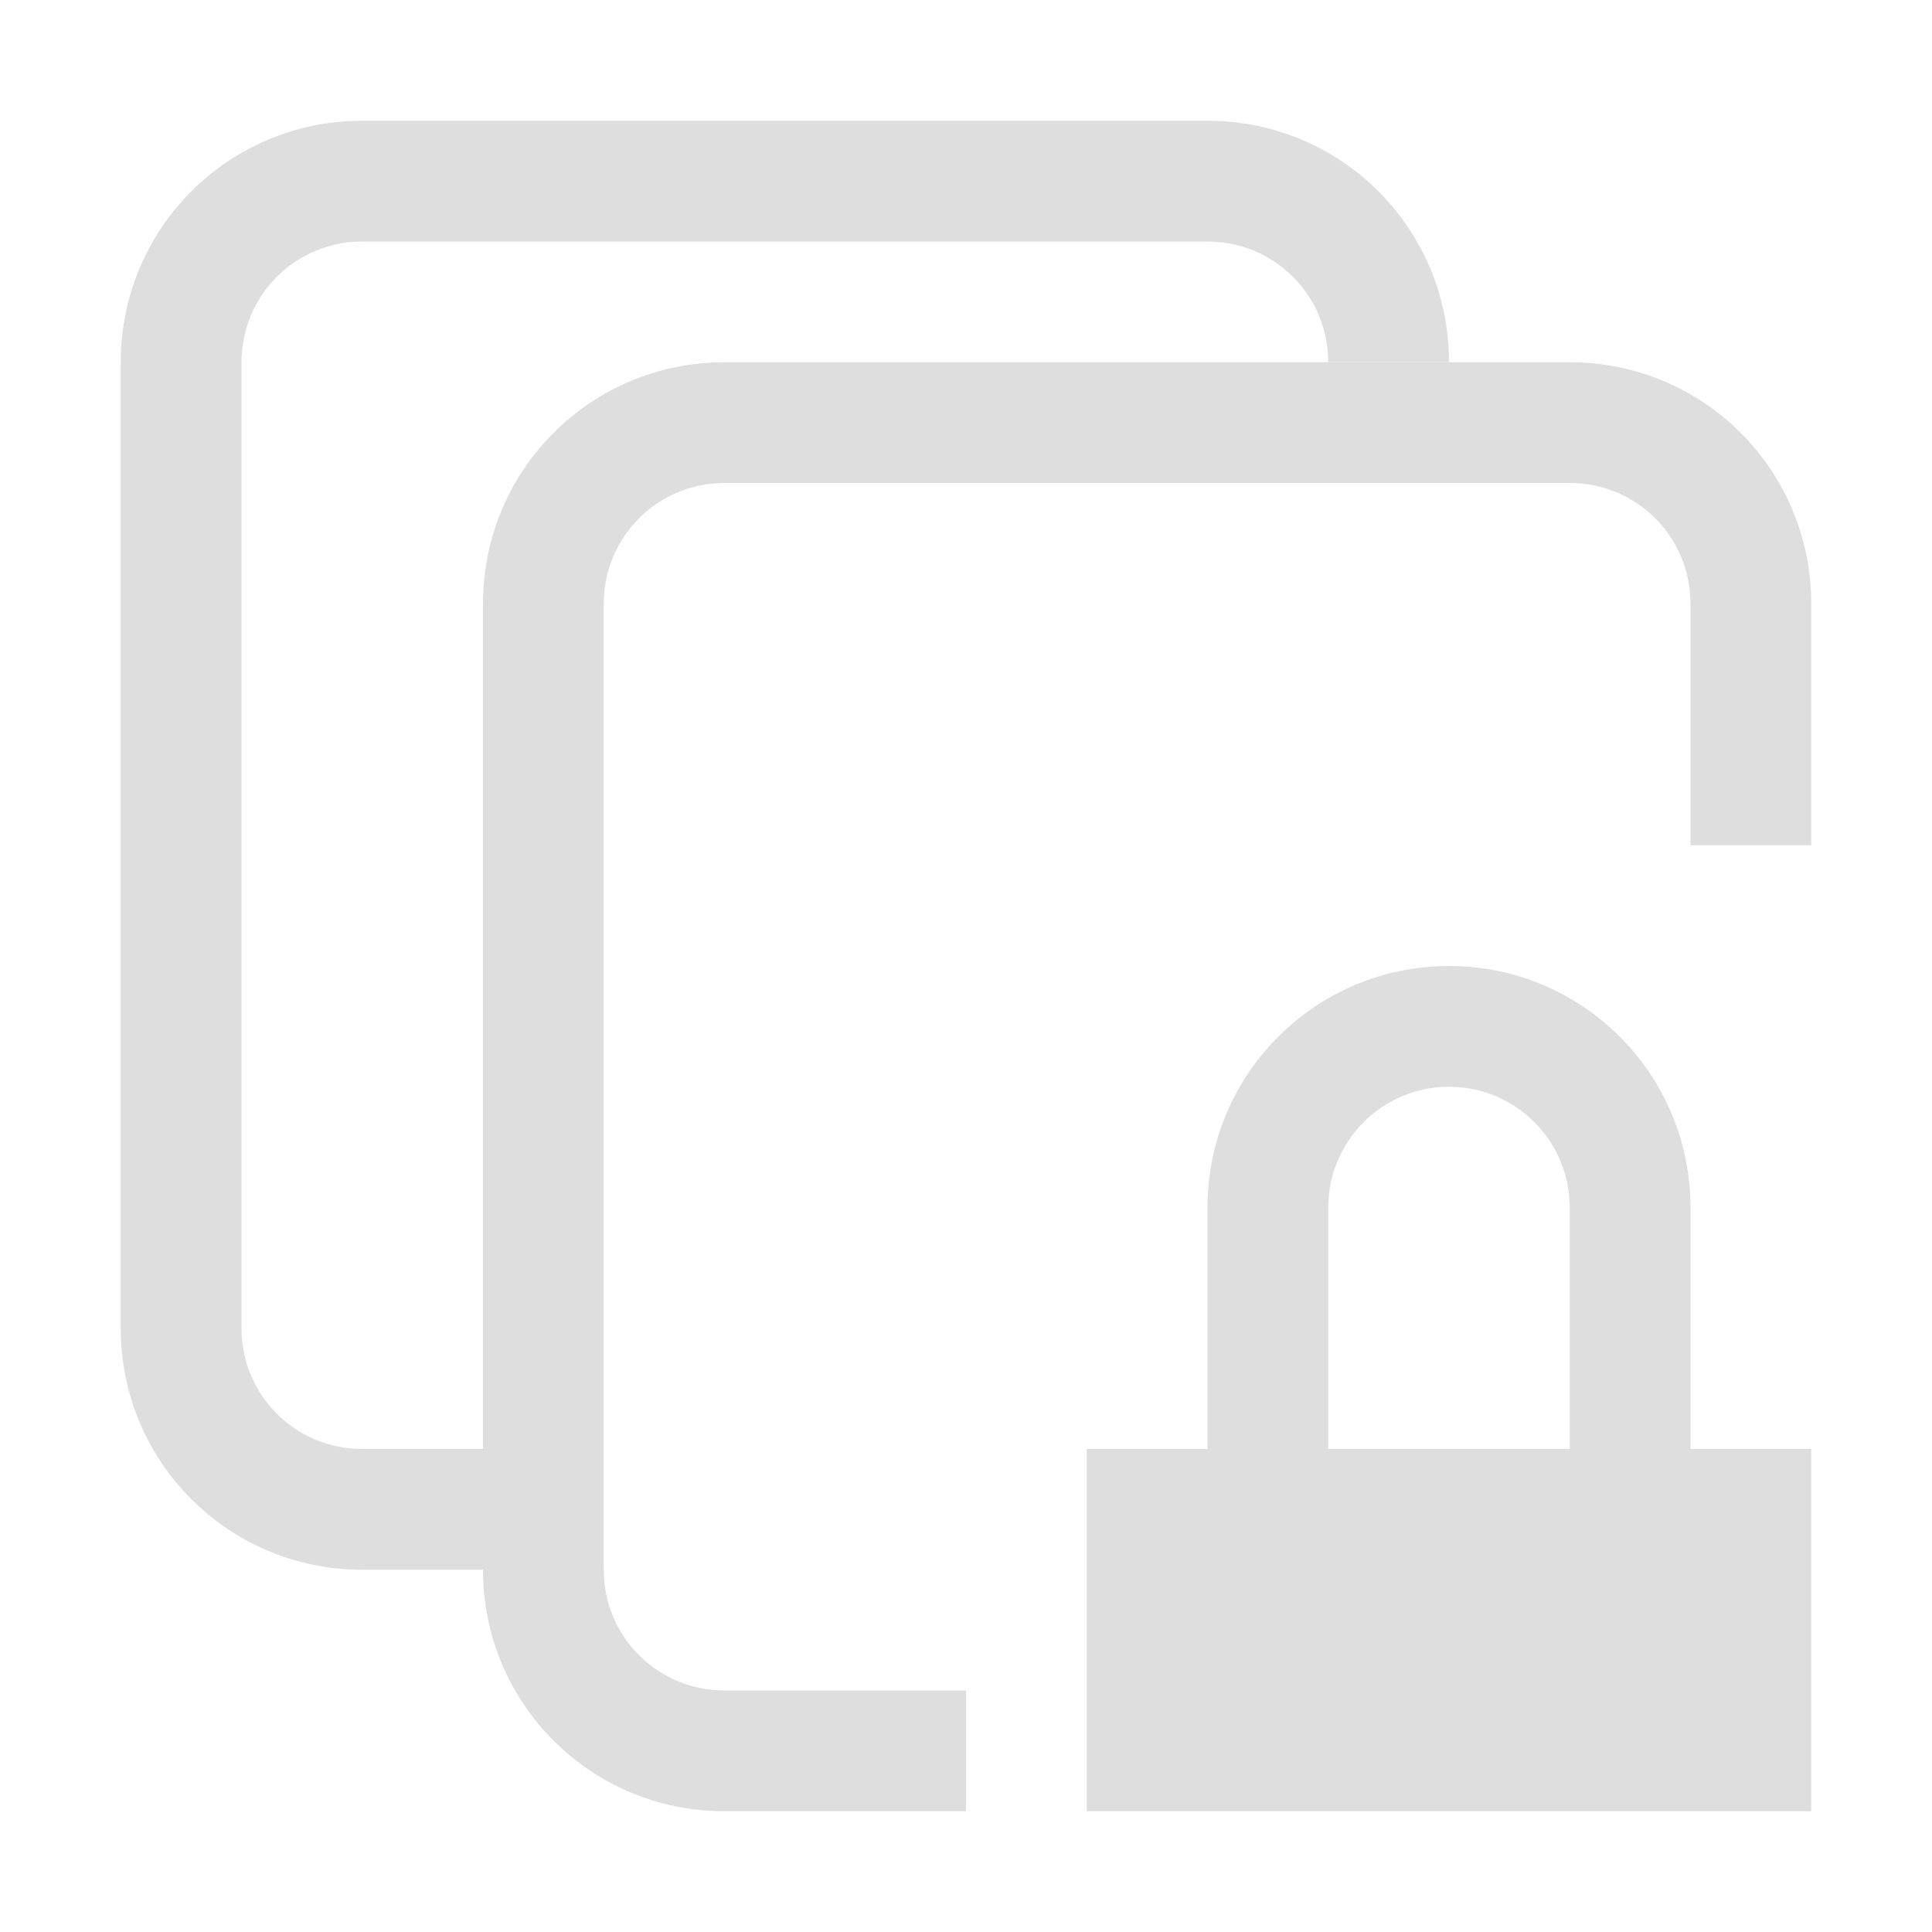 <svg version="1.1" viewBox="0 0 16 16" xmlns="http://www.w3.org/2000/svg">
 <defs>
  <style id="current-color-scheme" type="text/css">.ColorScheme-Text {
        color:#dedede;
      }</style>
 </defs>
 <g style="fill:currentColor" class="ColorScheme-Text">
  <path style="fill:currentColor" class="ColorScheme-Text" d="m12 8c-1.105 1e-7 -2 0.895-2 2v2h-1v3h6v-3h-1v-2c0-1.105-0.895-2-2-2zm0 1c0.552 0 1 0.448 1 1v2h-2v-2c0-0.552 0.448-1 1-1z"/>
  <path d="m6 3c-1.108 0-2 0.892-2 2v8c0 1.108 0.892 2 2 2h2v-1h-2c-0.554 0-1-0.446-1-1v-8c0-0.554 0.446-1 1-1h7c0.554 0 1 0.446 1 1v2h1v-2c0-1.108-0.892-2-2-2z" style="fill:currentColor" class="ColorScheme-Text"/>
  <path style="fill:currentColor" class="ColorScheme-Text" d="m3 1c-1.108 0-2 0.892-2 2v8c0 1.108 0.892 2 2 2h1v-1h-1c-0.554 0-1-0.446-1-1v-8c0-0.554 0.446-1 1-1h7c0.554 0 1 0.446 1 1h1c0-1.108-0.892-2-2-2z"/>
 </g>
</svg>
